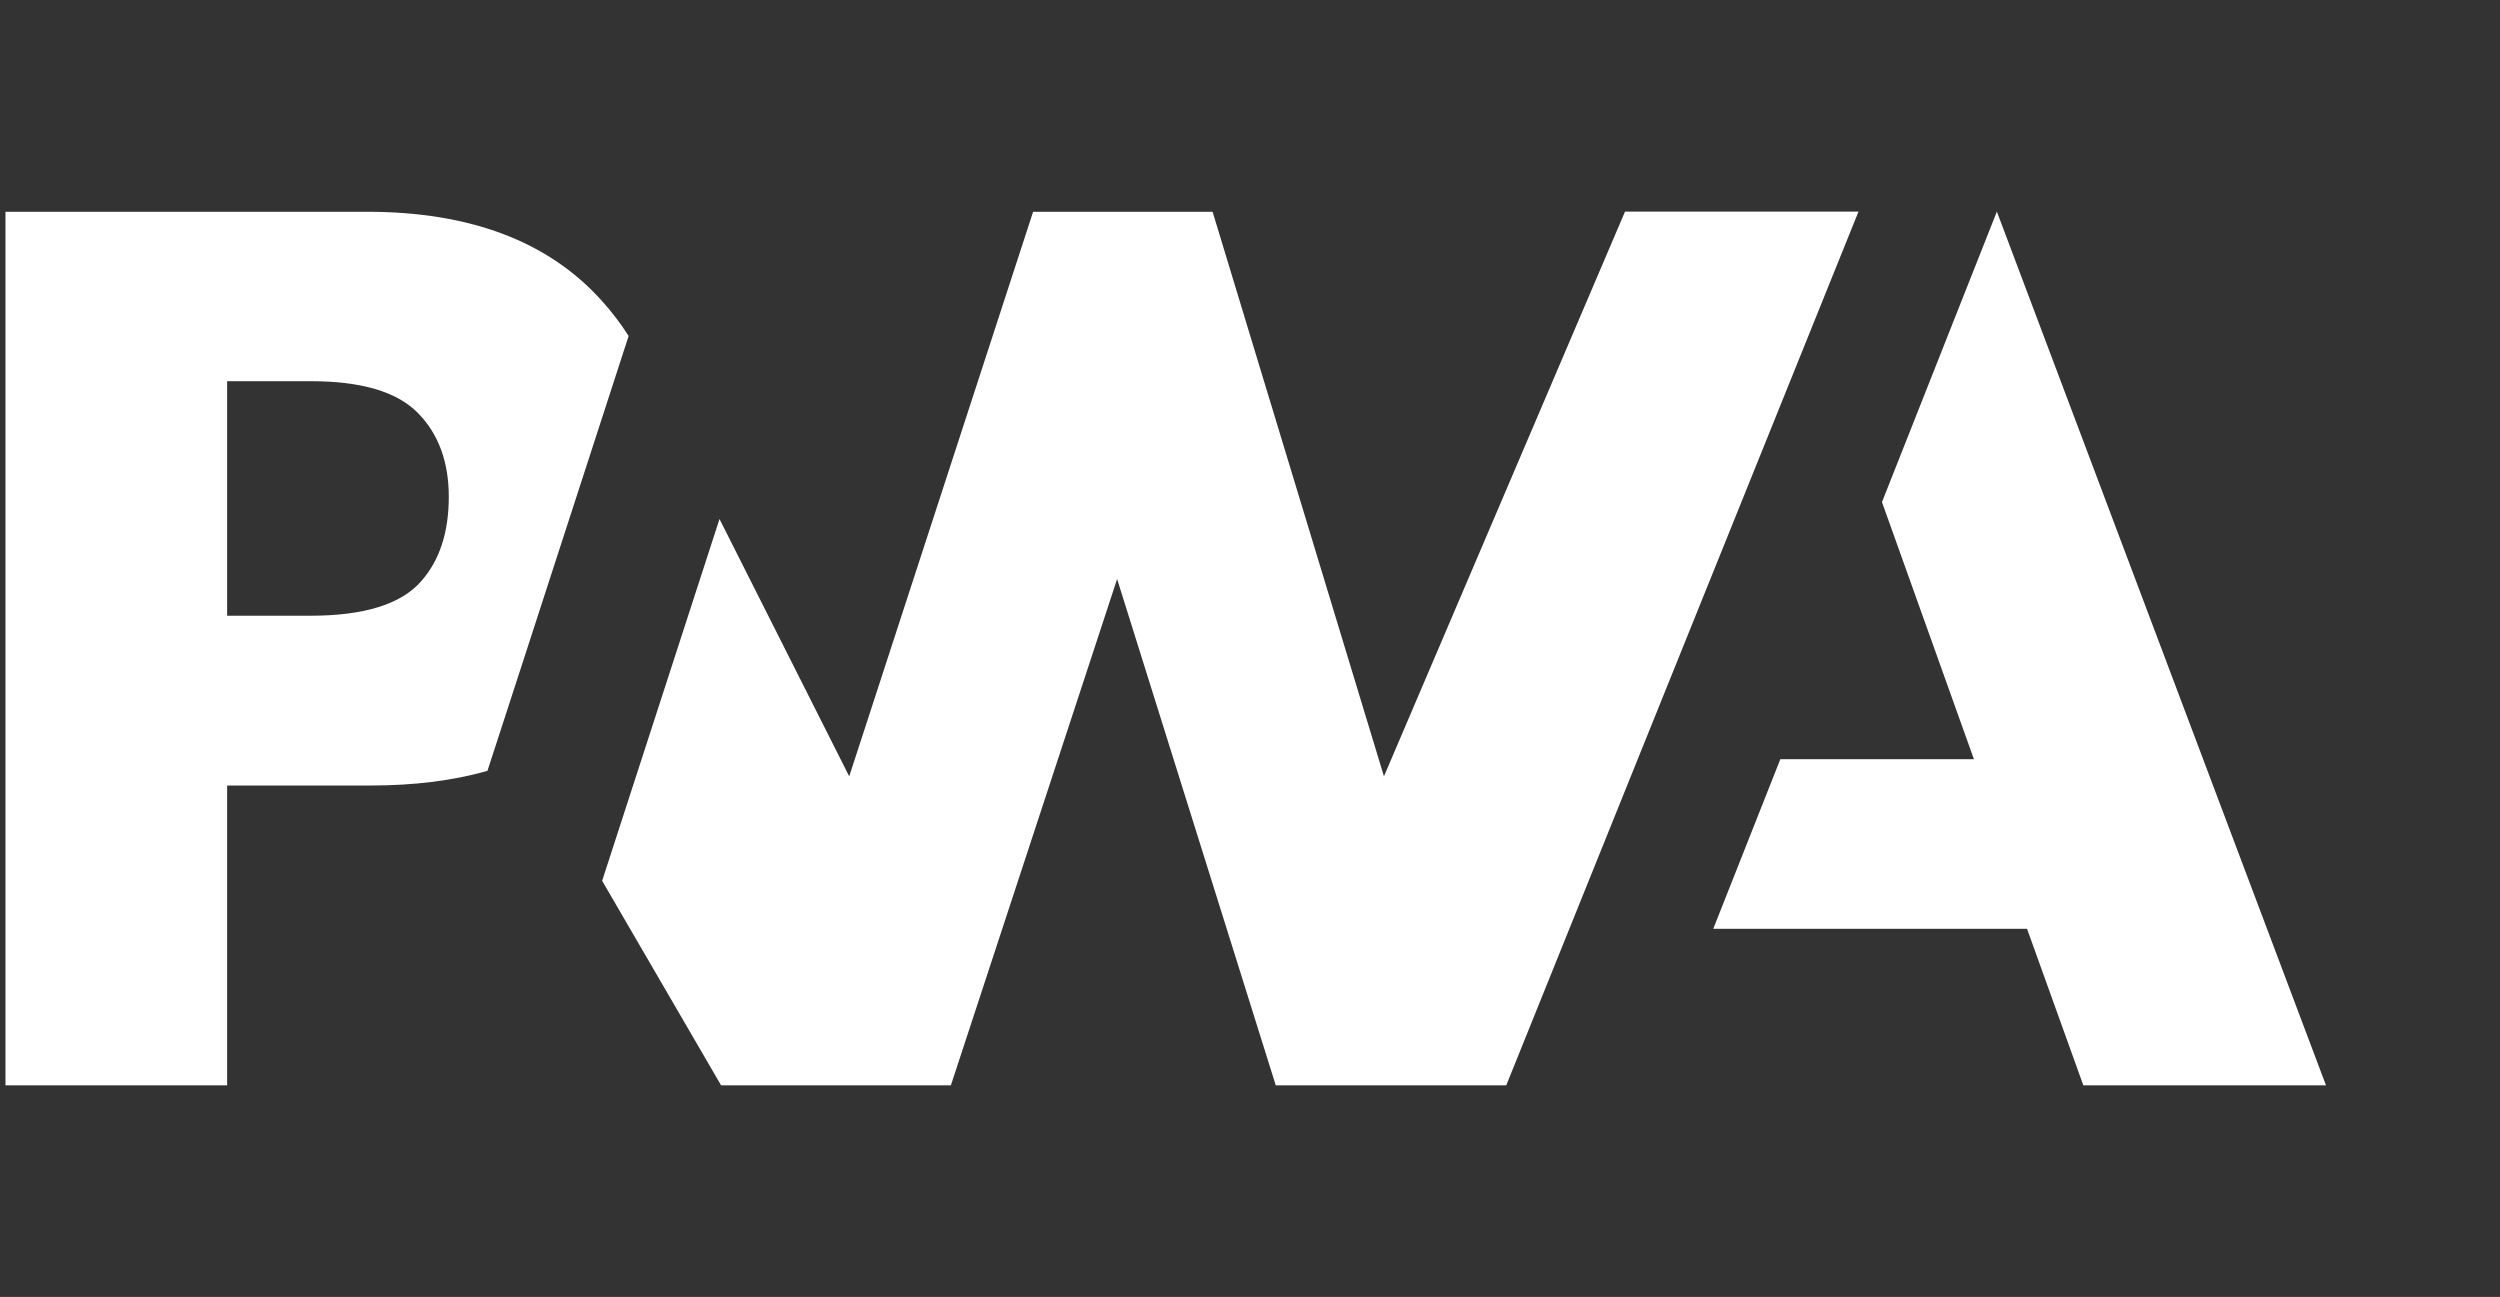 <?xml version="1.0" encoding="utf-8"?>
<!-- Generator: Adobe Illustrator 22.1.0, SVG Export Plug-In . SVG Version: 6.00 Build 0)  -->
<svg version="1.1" id="Vrstva_1" xmlns="http://www.w3.org/2000/svg" xmlns:xlink="http://www.w3.org/1999/xlink" x="0px" y="0px"
	 viewBox="0 0 1416.6 734.9" style="enable-background:new 0 0 1416.6 734.9;" xml:space="preserve">
<rect x="0" y="0" width="1416.6" height="734.9" fill="#333333" stroke="none"/>
<style type="text/css">
	.st0{fill:#FFFFFF;}
</style>
<g>
	<path class="st0" d="M970.8,526.3l38-96.1h109.7l-52.1-145.7l65.1-164.6L1318,615h-137.5l-31.9-88.7H970.8z"/>
	<path class="st0" d="M853.5,615l199.6-495.1l-132.3,0L784.2,439.9l-97.1-319.9H585.4L481.2,439.9l-73.5-145.8l-66.5,205L408.6,615
		h130.2l94.2-286.9L722.9,615H853.5z"/>
	<path class="st0" d="M128.7,445.1h81.5c24.7,0,46.7-2.8,66-8.3l21.1-64.9l58.9-181.5c-4.5-7.1-9.6-13.8-15.4-20.2
		c-30.2-33.5-74.5-50.2-132.8-50.2H3.1V615h125.6V445.1z M236.6,233.8c11.8,11.9,17.7,27.8,17.7,47.7c0,20.1-5.2,36-15.6,47.8
		c-11.4,13.1-32.4,19.6-62.9,19.6h-47.1V216h47.5C204.6,216,224.7,221.9,236.6,233.8z"/>
</g>
</svg>

